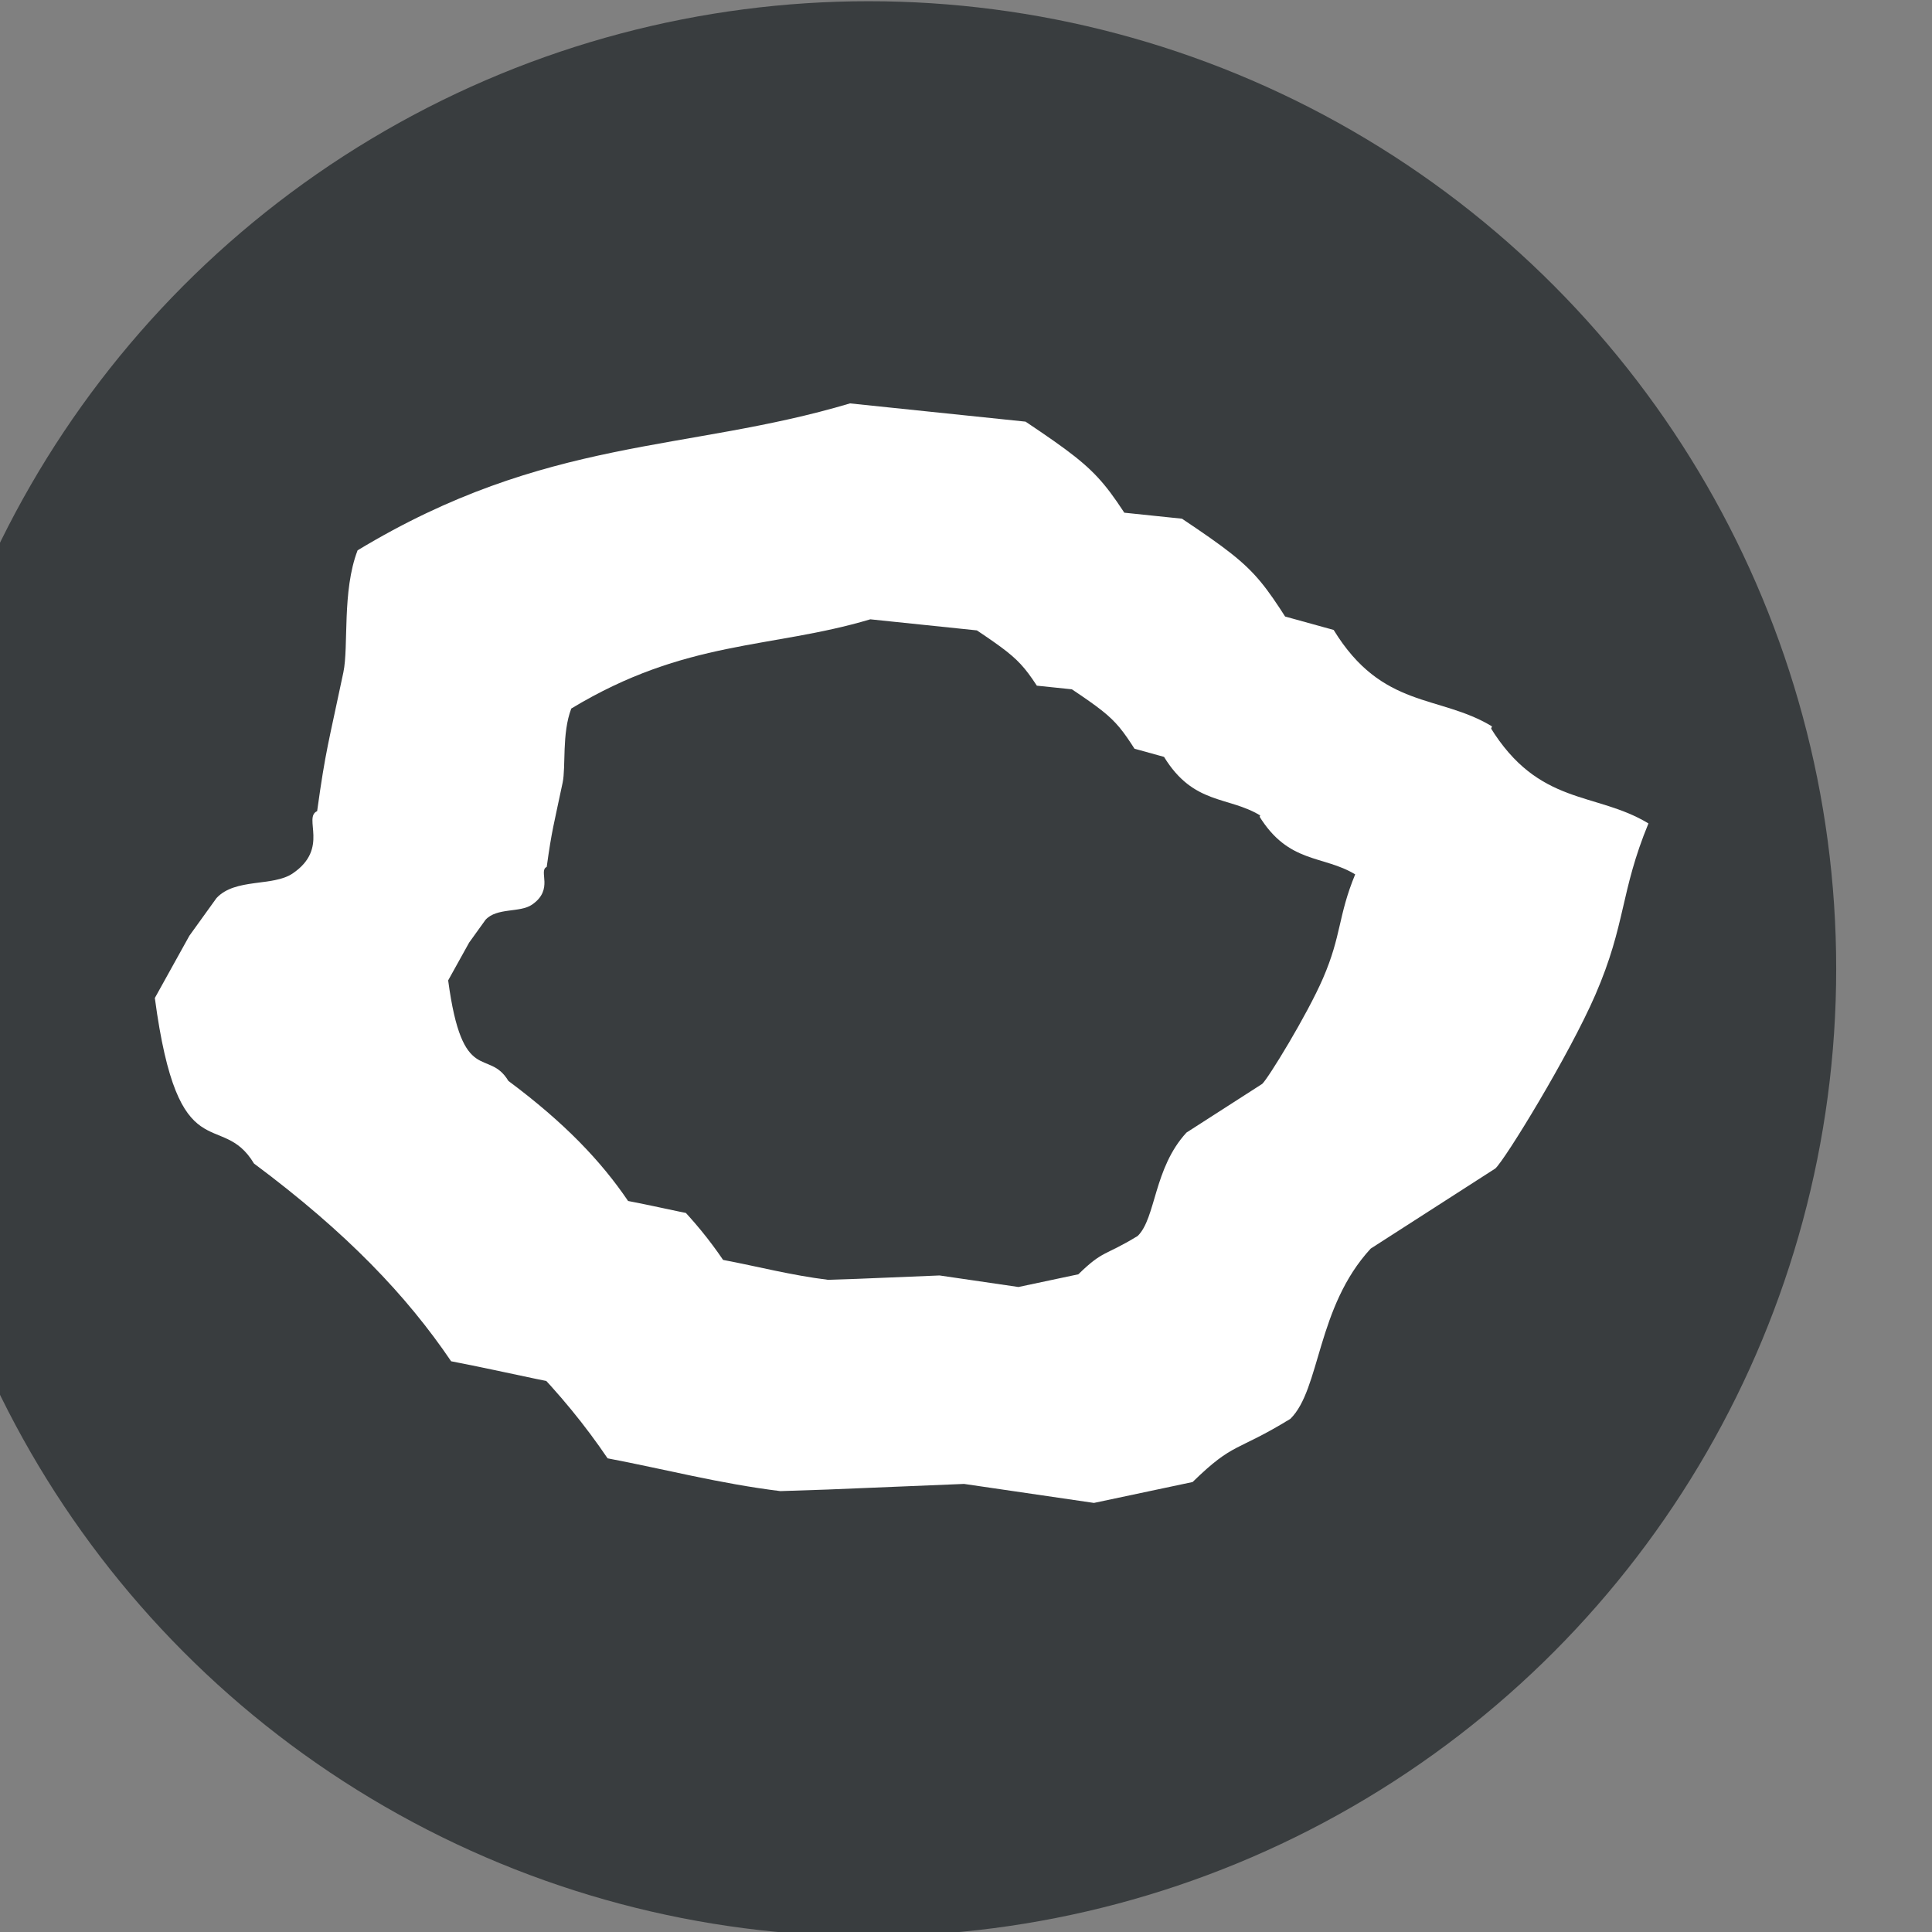 <?xml version="1.0" encoding="UTF-8" standalone="no"?>
<!-- Created with Inkscape (http://www.inkscape.org/) -->

<svg
   width="27.779mm"
   height="27.779mm"
   viewBox="0 0 27.779 27.779"
   version="1.1"
   id="svg1"
   xml:space="preserve"
   xmlns="http://www.w3.org/2000/svg"
   xmlns:svg="http://www.w3.org/2000/svg"><rect x="0" y="0" width="27.779" height="27.779" fill="#808080" stroke="none"/><defs
     id="defs1" /><g
     id="layer7"
     transform="matrix(0.265,0,0,0.265,902.252,-11.035)"><g
       id="g17"><circle
         style="fill:#393d3f;fill-opacity:1;stroke:none;stroke-width:0.694;stroke-linejoin:bevel;stroke-dasharray:none"
         id="path3-3-5-5-8-9-4-7"
         cx="-3357.592"
         cy="94.204"
         r="52.496" /><path
         id="path208-4-9-9-2-3-85"
         d="m -3388.351,105.453 8.169,8.559 z m 47.12,-32.085 c -3.761,-5.803 -3.183,-5.724 -7.849,-8.849 l -9.524,-0.99 c -8.906,2.657 -16.457,1.773 -26.718,7.972 -0.854,2.224 -0.475,5.205 -0.772,6.622 -0.806,3.84 -0.96,4.189 -1.423,7.53 -0.782,0.345 0.681,2.016 -1.326,3.379 -1.073,0.728 -3.121,0.24 -4.136,1.339 l -1.47,2.042 -1.874,3.378 c 1.274,9.559 3.586,5.995 5.38,8.981 5.058,3.766 8.305,7.199 10.696,10.729 3.124,0.594 6.088,1.374 9.373,1.779 l 2.555,-0.085 7.413,-0.305 7.048,1.031 5.353,-1.134 c 2.255,-2.201 2.33,-1.603 5.305,-3.429 1.635,-1.608 1.42,-6.055 4.357,-9.236 l 6.762,-4.346 c 0.512,-0.447 4.016,-6.162 5.432,-9.433 1.669,-3.854 1.336,-5.552 2.877,-9.29 -2.864,-1.739 -5.95,-0.921 -8.591,-5.232 z m -38.633,37.351 8.169,8.559 z m 47.121,-32.085 c -3.761,-5.803 -3.183,-5.724 -7.849,-8.849 l -9.524,-0.99 c -8.906,2.657 -16.457,1.773 -26.718,7.972 -0.854,2.224 -0.475,5.205 -0.772,6.622 -0.806,3.84 -0.96,4.189 -1.423,7.53 -0.782,0.345 0.681,2.016 -1.326,3.379 -1.073,0.728 -3.121,0.24 -4.136,1.339 l -1.469,2.042 -1.874,3.378 c 1.274,9.559 3.586,5.995 5.38,8.981 5.058,3.766 8.305,7.199 10.696,10.729 3.124,0.594 6.088,1.374 9.373,1.779 l 2.555,-0.085 7.413,-0.305 7.048,1.031 5.353,-1.134 c 2.255,-2.201 2.33,-1.603 5.305,-3.429 1.635,-1.608 1.42,-6.055 4.358,-9.236 l 6.761,-4.346 c 0.512,-0.447 4.016,-6.162 5.432,-9.433 1.669,-3.854 1.336,-5.552 2.877,-9.29 -2.864,-1.739 -5.95,-0.921 -8.591,-5.232 z"
         style="fill:#ffffff;fill-opacity:1;stroke:none;stroke-width:0;stroke-linecap:butt;stroke-linejoin:miter;stroke-miterlimit:10;stroke-dasharray:none;stroke-opacity:1" /><path
         id="path208-4-9-9-2-3-8-7"
         d="m -3375.568,100.703 4.961,5.198 z m 28.614,-19.484 c -2.284,-3.524 -1.933,-3.476 -4.766,-5.374 l -5.783,-0.601 c -5.408,1.614 -9.994,1.077 -16.225,4.841 -0.518,1.351 -0.288,3.161 -0.469,4.021 -0.489,2.332 -0.583,2.544 -0.864,4.573 -0.475,0.209 0.413,1.224 -0.805,2.052 -0.651,0.442 -1.895,0.146 -2.512,0.813 l -0.892,1.24 -1.138,2.051 c 0.774,5.805 2.178,3.641 3.267,5.454 3.072,2.287 5.043,4.372 6.495,6.515 1.897,0.36 3.697,0.834 5.692,1.08 l 1.552,-0.051 4.502,-0.185 4.28,0.626 3.251,-0.689 c 1.369,-1.336 1.415,-0.974 3.222,-2.082 0.993,-0.977 0.862,-3.677 2.646,-5.609 l 4.106,-2.639 c 0.311,-0.271 2.439,-3.742 3.299,-5.728 1.013,-2.34 0.811,-3.372 1.747,-5.642 -1.739,-1.056 -3.613,-0.559 -5.217,-3.177 z m -23.46,22.681 4.961,5.198 z m 28.614,-19.484 c -2.284,-3.524 -1.933,-3.476 -4.766,-5.374 l -5.783,-0.601 c -5.408,1.614 -9.994,1.077 -16.225,4.841 -0.518,1.351 -0.288,3.161 -0.469,4.021 -0.49,2.332 -0.583,2.544 -0.864,4.573 -0.475,0.209 0.413,1.224 -0.805,2.052 -0.651,0.442 -1.895,0.146 -2.512,0.813 l -0.892,1.24 -1.138,2.051 c 0.774,5.805 2.178,3.641 3.267,5.454 3.072,2.287 5.043,4.372 6.495,6.515 1.897,0.36 3.697,0.834 5.692,1.08 l 1.552,-0.051 4.502,-0.185 4.28,0.626 3.251,-0.689 c 1.369,-1.336 1.415,-0.974 3.222,-2.082 0.993,-0.977 0.862,-3.677 2.646,-5.609 l 4.106,-2.639 c 0.311,-0.271 2.439,-3.742 3.299,-5.728 1.013,-2.34 0.811,-3.372 1.747,-5.642 -1.739,-1.056 -3.613,-0.559 -5.217,-3.177 z"
         style="font-variation-settings:normal;vector-effect:none;fill:#393d3f;fill-opacity:1;stroke:none;stroke-width:0;stroke-linecap:butt;stroke-linejoin:miter;stroke-miterlimit:10;stroke-dasharray:none;stroke-dashoffset:0;stroke-opacity:1;-inkscape-stroke:none;stop-color:#000000" /></g></g></svg>
